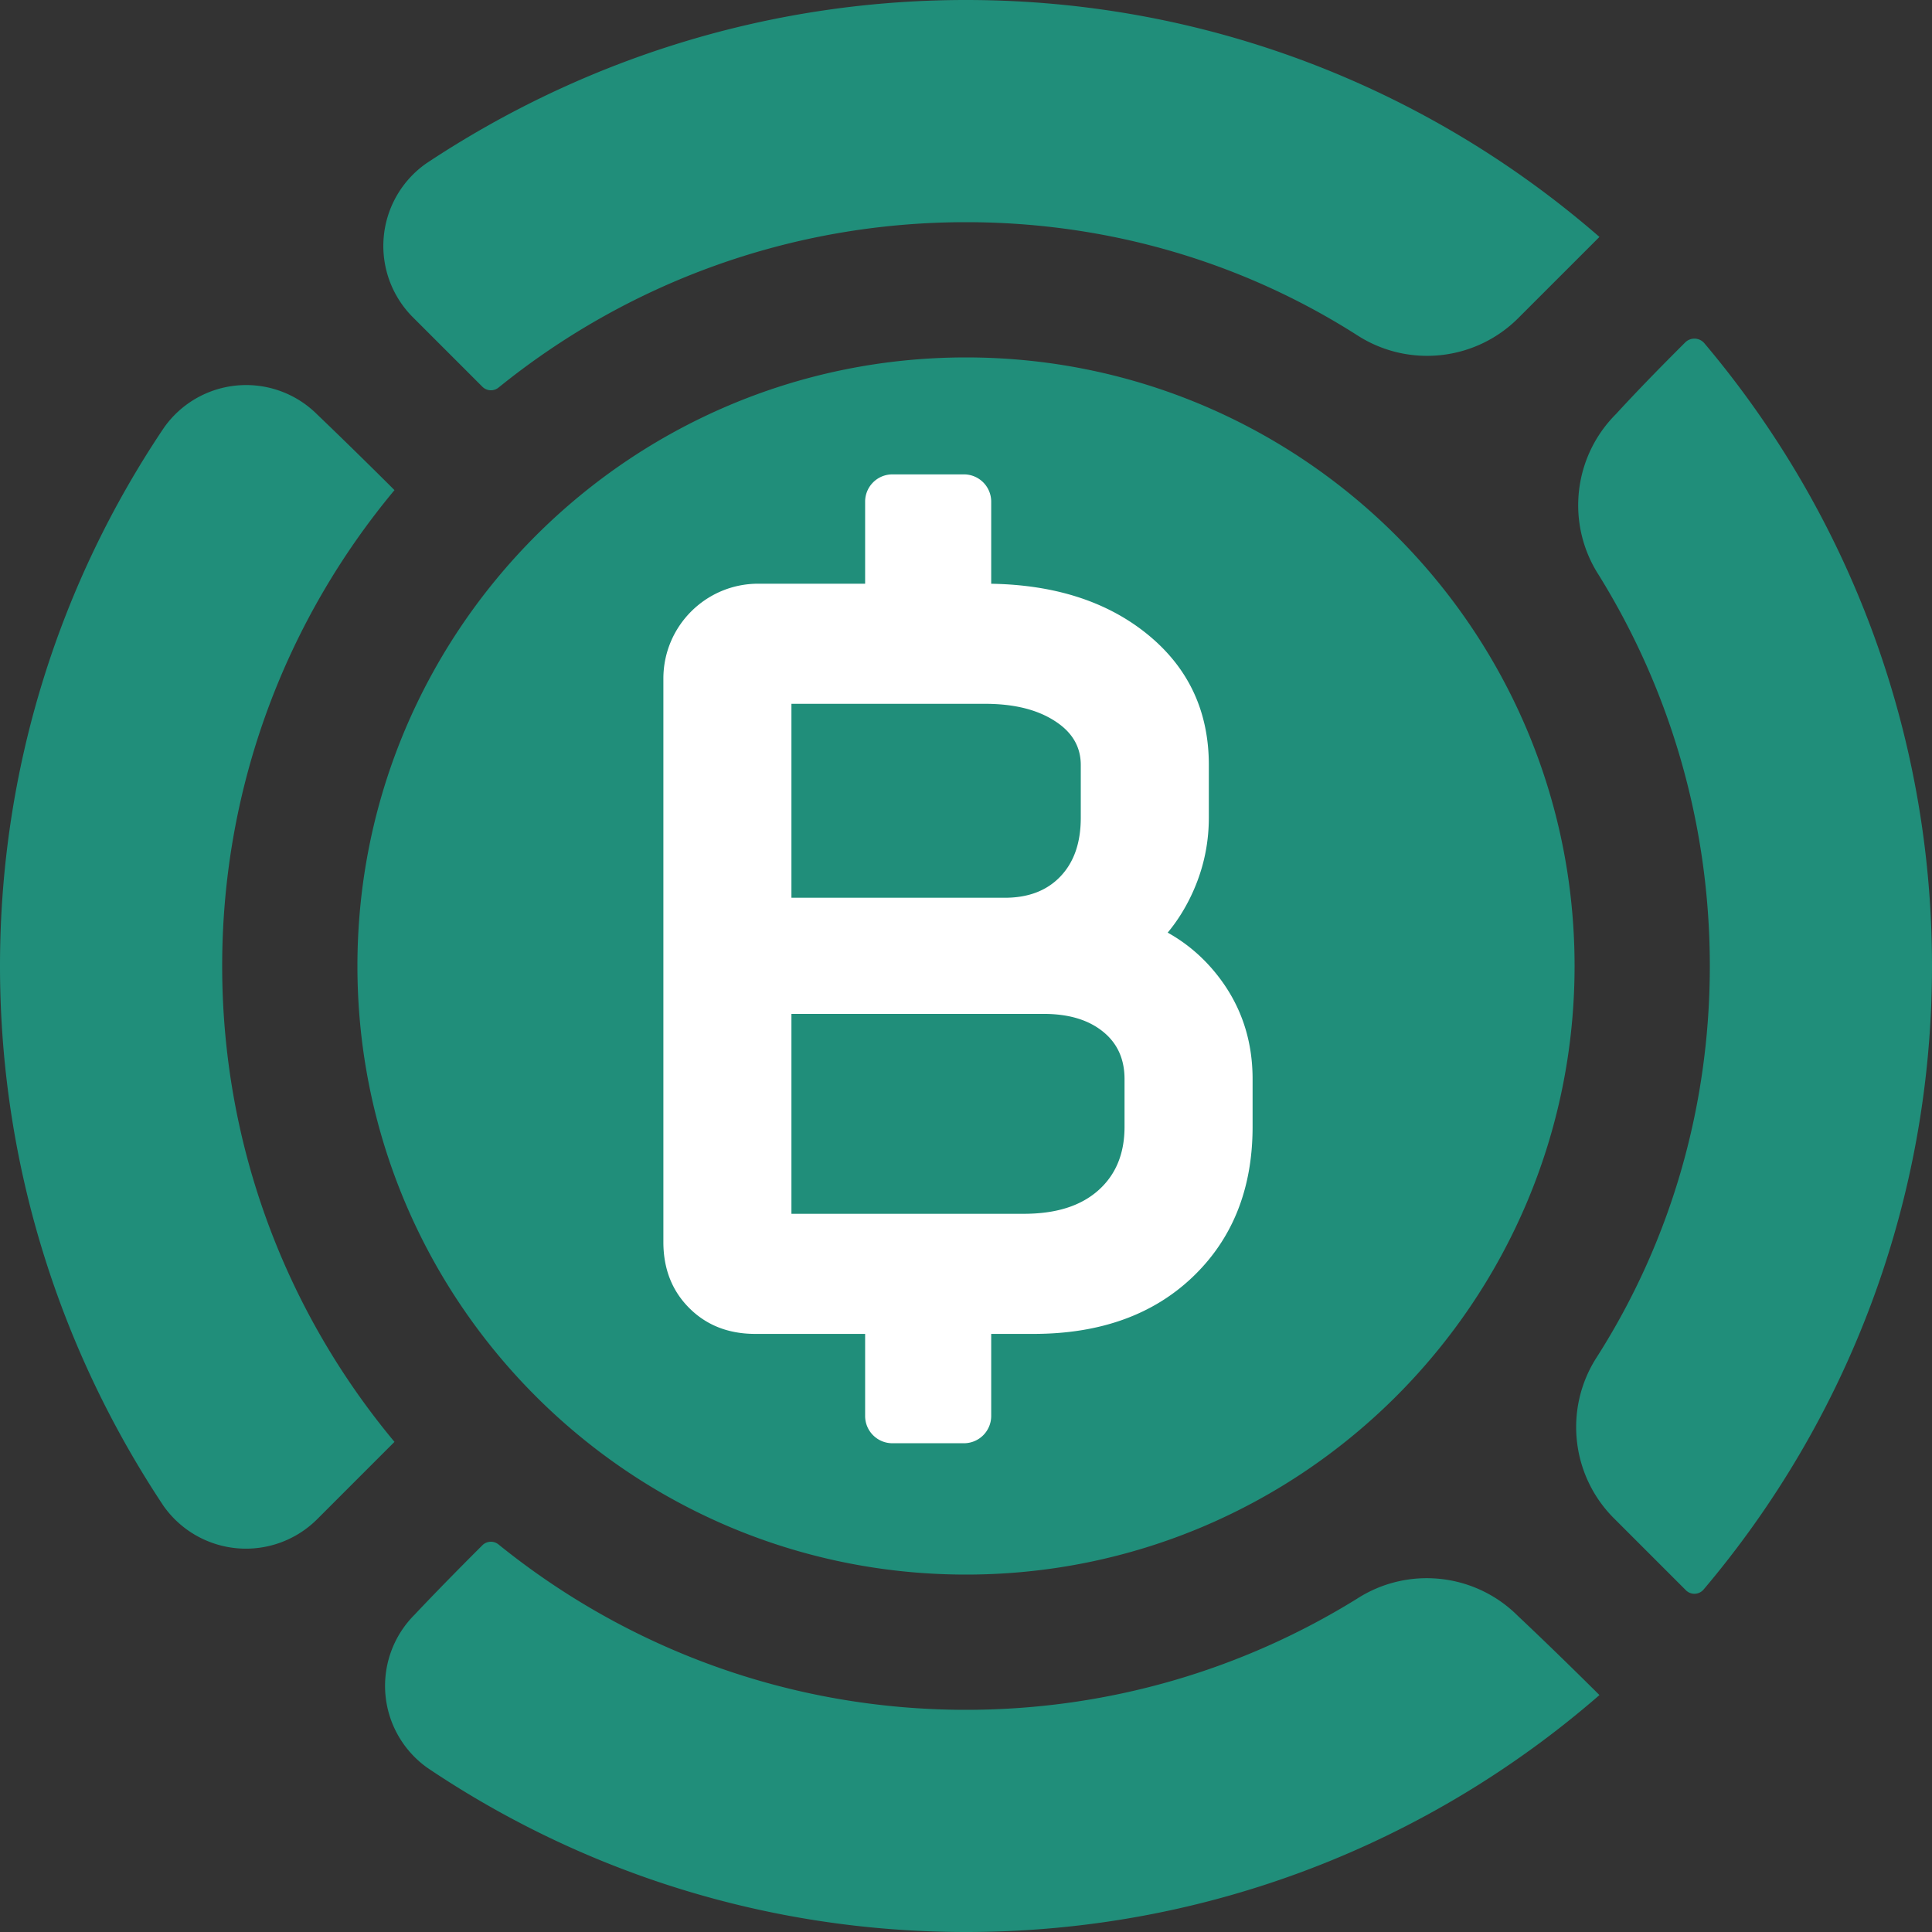 <svg xmlns="http://www.w3.org/2000/svg" xml:space="preserve" style="fill-rule:evenodd;clip-rule:evenodd;stroke-linejoin:round;stroke-miterlimit:2" viewBox="0 0 16 16"><rect x="0" y="0" width="16" height="16" fill="#333333" stroke="none"/><path d="M1655.75 1754.74C1480.14 1907.48 1250.79 2000 1000 2000c-206.19 0-397.888-62.54-557.141-169.66a104.054 104.054 0 0 1-43.861-76.15 104.042 104.042 0 0 1 30.084-82.57c28.177-29.88 56.8-58.51 70.284-71.99a12.503 12.503 0 0 1 16.701-.81C648.394 1705.86 816.765 1770 1000 1770c148.35 0 286.96-42.05 404.58-114.88 52.79-34.15 122.27-26.78 166.73 17.68 42.56 40.07 84.44 81.94 84.44 81.94Zm88.69-1400.186a13.494 13.494 0 0 1 10.1-3.994c3.78.141 7.32 1.86 9.78 4.738C1911.31 529.469 2000 754.459 2000 1000c0 245.93-88.97 471.25-236.45 645.48a12.51 12.51 0 0 1-9.01 4.38c-3.48.14-6.86-1.19-9.33-3.65l-74.54-74.54c-44.51-44.57-51.8-114.18-17.51-167.01C1727.72 1287.72 1770 1148.76 1770 1000c0-148.354-42.05-286.964-114.88-404.576-34.15-52.795-26.78-122.272 17.68-166.733 27.58-30.077 56.68-59.18 71.64-74.137ZM169.664 442.859a104.04 104.04 0 0 1 158.714-13.777c39.766 38.057 77.944 76.235 79.917 78.208a.125.125 0 0 1 .007.169C296.98 641.031 230 812.755 230 1000c0 187.25 66.98 358.97 178.302 492.54.041.05.039.12-.007.17-1.985 1.98-40.633 40.63-79.798 79.8a104.379 104.379 0 0 1-82.807 30.28 104.387 104.387 0 0 1-76.447-43.93C62.792 1398.66 0 1206.61 0 1000c0-206.19 62.539-397.888 169.664-557.141ZM1000 370c347.71 0 630 282.294 630 630 0 347.71-282.29 630-630 630-347.706 0-630-282.29-630-630 0-347.706 282.294-630 630-630Zm-572.508-41.503a104.372 104.372 0 0 1 13.648-159.254C601.337 62.792 793.393 0 1000 0c250.79 0 480.14 92.52 655.75 245.256 0 0-42.47 42.474-84.08 84.074-44.57 44.505-114.18 51.802-167.01 17.505C1287.72 272.276 1148.76 230 1000 230c-183.235 0-351.606 64.142-483.907 171.21a12.485 12.485 0 0 1-16.718-.849c-13.606-13.587-42.6-42.581-71.883-71.864Z" style="fill:#208e7a" transform="scale(.008)"/><path d="M1067.85 899.888c2.17-2.606 4.07-5.503 5.69-8.692 3.54-6.972 5.3-14.311 5.3-22.013v-14.071c0-14.776-5.77-26.64-17.27-35.611-10.45-8.145-24.03-12.533-40.87-12.81v-21.938a7.281 7.281 0 0 0-7.28-7.281H994.3a7.281 7.281 0 0 0-7.281 7.281v21.924h-28.556c-13.996 0-25.341 11.346-25.341 25.341v150.535c0 7.274 2.397 13.113 6.911 17.627 4.515 4.52 10.354 6.91 17.628 6.91h29.358v21.93c0 4.02 3.26 7.28 7.281 7.28h19.12a7.28 7.28 0 0 0 7.28-7.28v-21.93h11.3c17.9 0 32-5.19 42.46-15.148 10.61-10.1 16.07-23.455 16.07-40.187v-12.744c0-10.57-3.16-19.806-9.4-27.734-3.7-4.707-8.12-8.508-13.28-11.389Zm-11.53 39.123v12.744c0 6.95-2.18 12.582-6.79 16.792-4.9 4.467-11.67 6.459-20.18 6.459h-62.018V921.6h67.328c6.7 0 12.16 1.552 16.26 5.037 3.65 3.107 5.4 7.256 5.4 12.374Zm-88.988-48.435v-51.813h51.658c7.99 0 14.54 1.602 19.55 5.161 4.01 2.844 6.09 6.543 6.09 11.188v14.071c0 6.541-1.72 11.846-5.52 15.783-3.71 3.842-8.69 5.61-14.81 5.61h-56.968Z" style="fill:#fff;fill-rule:nonzero" transform="matrix(.031 0 0 .031 -23.433 -20.173)"/></svg>
